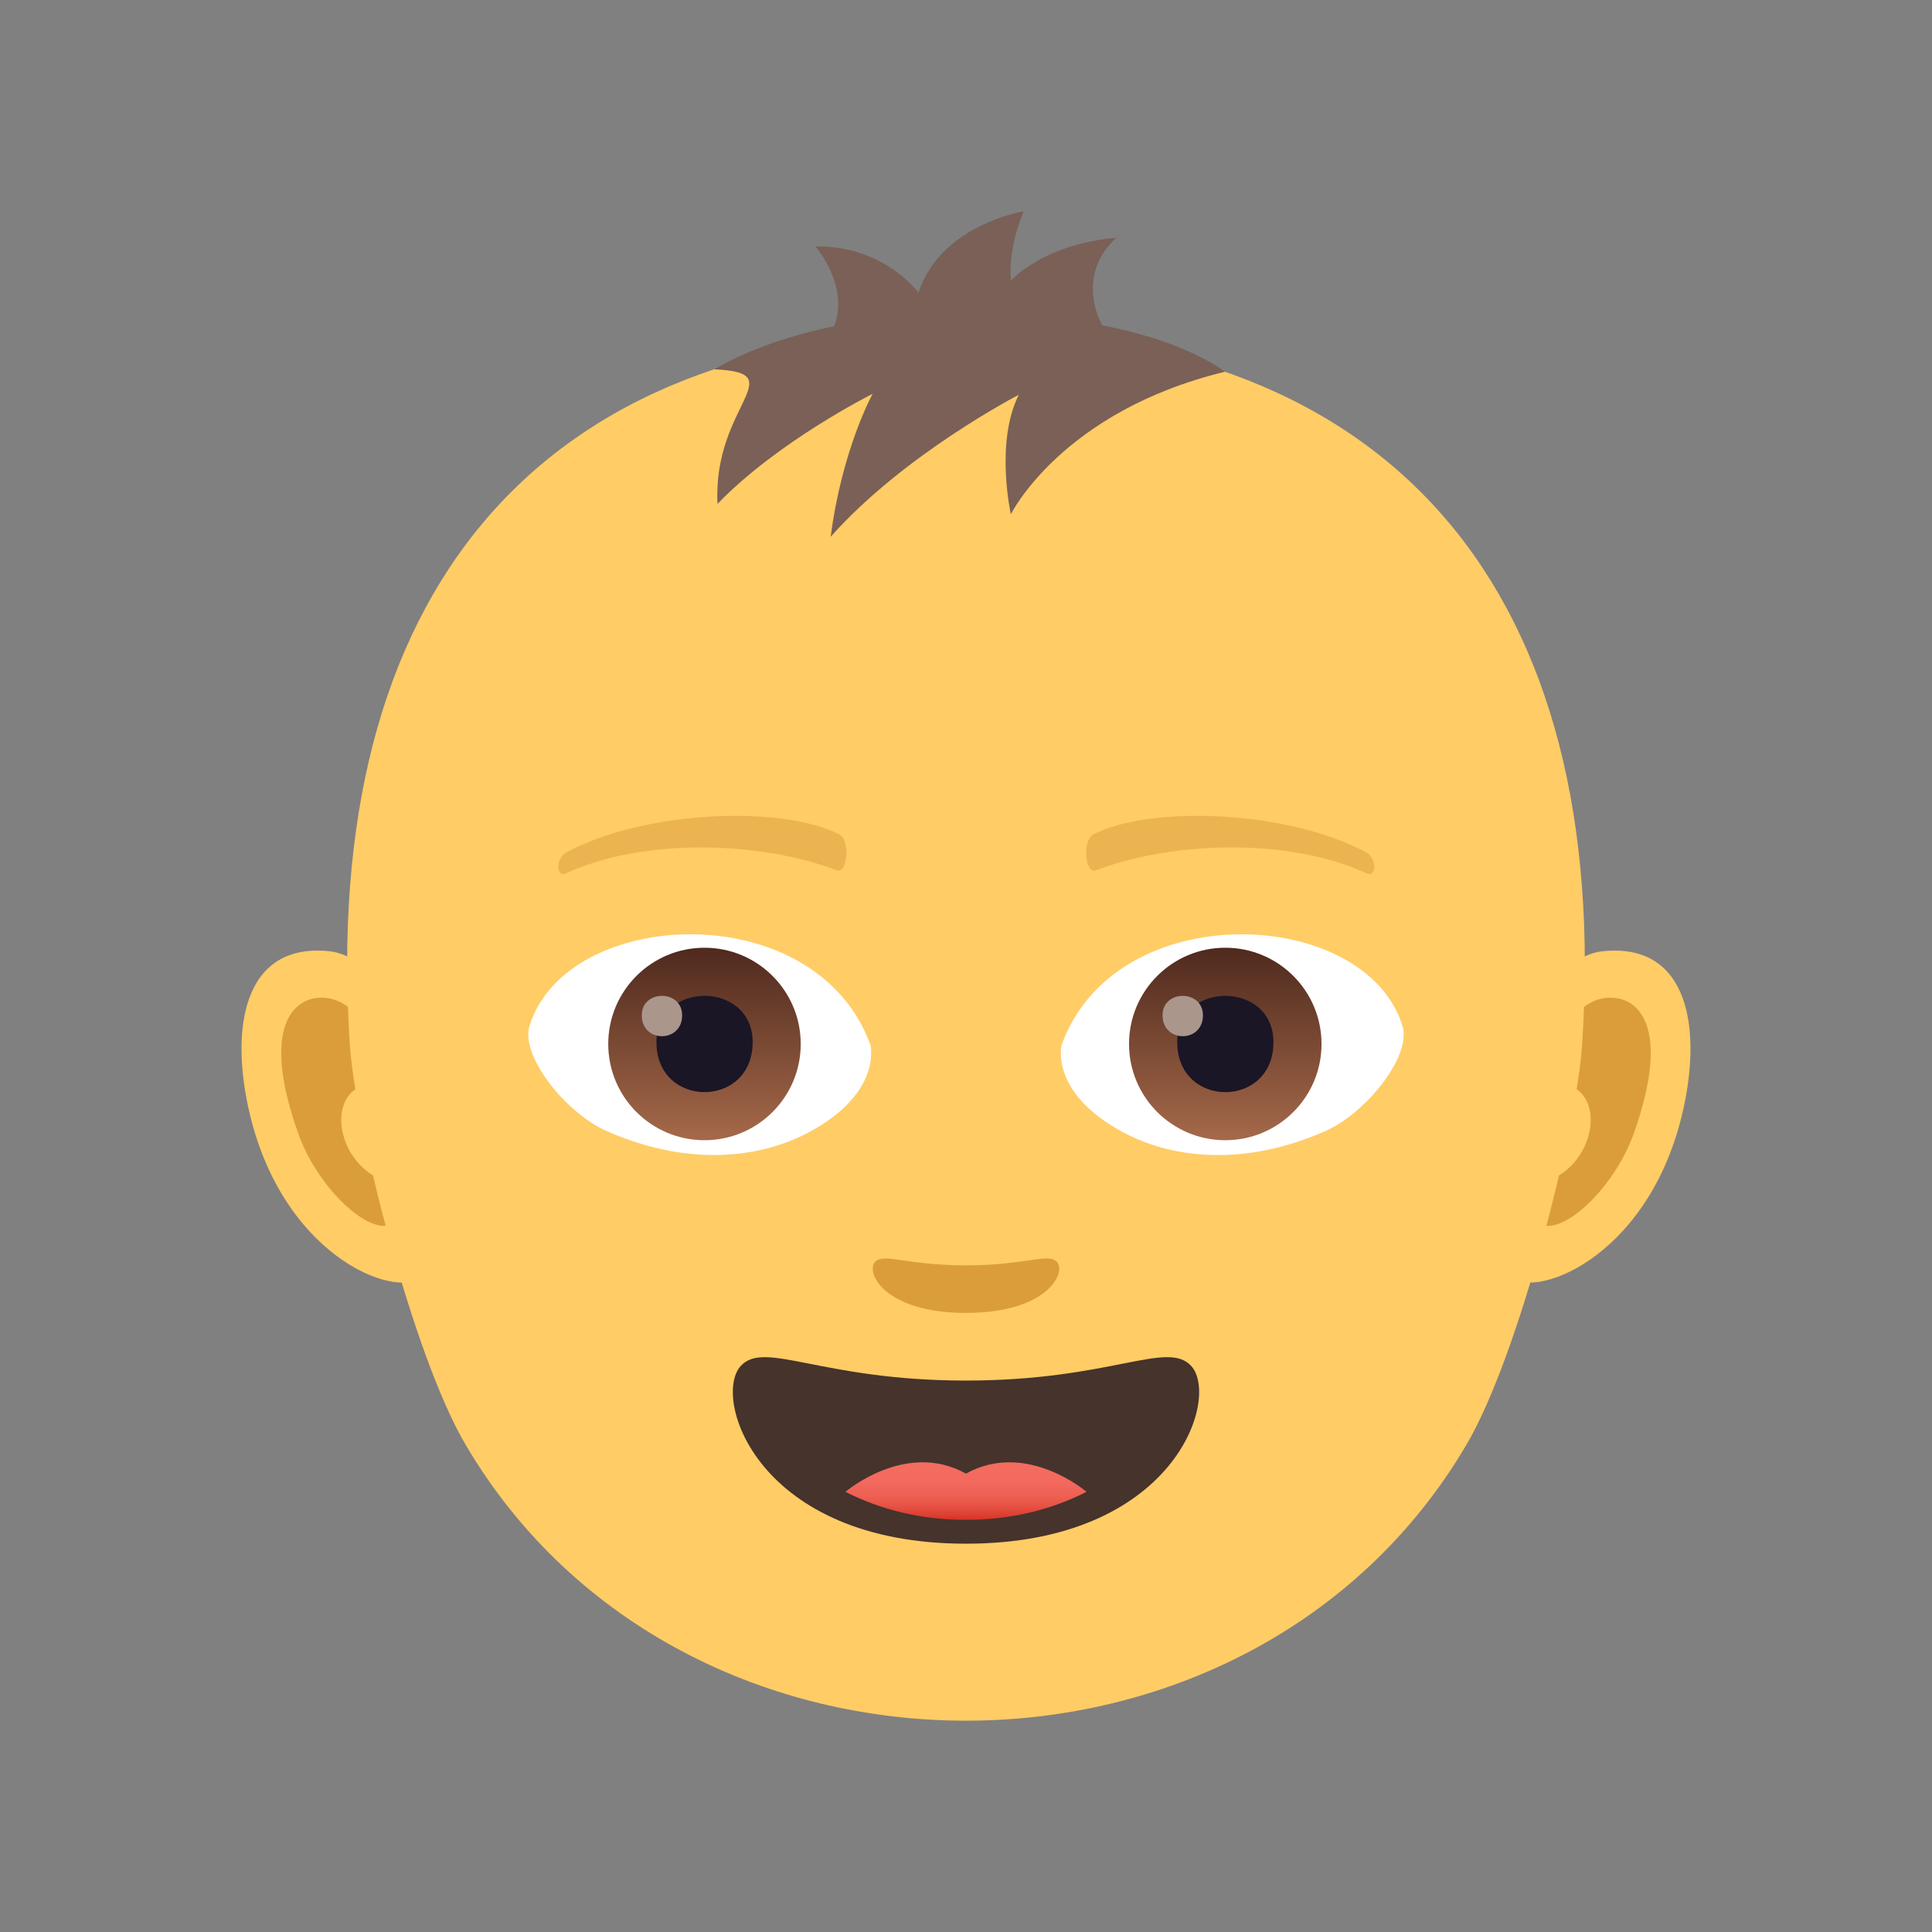 <?xml version="1.0" encoding="utf-8"?>
<!-- Generator: Adobe Illustrator 15.0.0, SVG Export Plug-In . SVG Version: 6.00 Build 0)  -->
<!DOCTYPE svg PUBLIC "-//W3C//DTD SVG 1.1//EN" "http://www.w3.org/Graphics/SVG/1.1/DTD/svg11.dtd">
<svg version="1.1" id="Layer_1" xmlns:x="http://ns.adobe.com/Extensibility/1.0/" xmlns:i="http://ns.adobe.com/AdobeIllustrator/10.0/" xmlns:graph="http://ns.adobe.com/Graphs/1.0/"
	 xmlns="http://www.w3.org/2000/svg" xmlns:xlink="http://www.w3.org/1999/xlink" xmlns:a="http://ns.adobe.com/AdobeSVGViewerExtensions/3.0/"
	 x="0px" y="0px" width="64px" height="64px" viewBox="0 0 64 64" enable-background="new 0 0 64 64" xml:space="preserve">
<rect x="0" y="0" width="64" height="64" fill="#808080" stroke="none"/>
<path id="Path_672_" fill="#FFCC66" d="M53.091,31.51c-2.904,0.299-5,8.539-3.176,10.712c0.771,0.918,4.627-0.459,5.799-5.271
	C56.397,34.137,55.979,31.214,53.091,31.51z"/>
<path id="Path_671_" fill="#DB9D3A" d="M53.011,33.091c-0.76,0.187-1.584,1.181-2.031,2.806c2.646-0.481,1.986,3.256-0.314,3.326
	c-0.295,2.859,2.58,0.796,3.457-1.678C55.491,33.683,54.052,32.836,53.011,33.091z"/>
<path id="Path_670_" fill="#FFCC66" d="M10.909,31.51c2.902,0.299,5,8.539,3.174,10.712c-0.771,0.918-4.627-0.459-5.797-5.271
	C7.603,34.137,8.021,31.214,10.909,31.51z"/>
<path id="Path_669_" fill="#DB9D3A" d="M10.987,33.091c0.762,0.187,1.584,1.181,2.033,2.806c-2.648-0.481-1.986,3.256,0.313,3.326
	c0.297,2.859-2.578,0.796-3.455-1.678C8.507,33.683,9.948,32.836,10.987,33.091z"/>
<path fill="#FFCC66" d="M31.999,11c-14.211,0-21.418,8.685-20.406,23.661c0.174,2.579,2.055,10.19,3.836,13.207
	c7.174,12.176,25.969,12.176,33.143,0c1.781-3.017,3.662-10.628,3.834-13.207C53.419,19.685,46.21,11,31.999,11z"/>
<path id="Path_668_" fill="#DB9D3A" d="M34.985,41.777c-0.316-0.258-1.057,0.139-2.986,0.139c-1.928,0-2.67-0.396-2.986-0.139
	c-0.379,0.312,0.227,1.715,2.986,1.715C34.763,43.492,35.366,42.089,34.985,41.777z"/>
<path opacity="0.5" fill="#DB9D3A" d="M45.241,28.227c-2.639-1.401-7.139-1.547-9.016-0.591c-0.393,0.201-0.271,1.326,0.068,1.197
	c2.631-1,6.498-1.061,8.977,0.099C45.599,29.085,45.636,28.436,45.241,28.227z"/>
<path opacity="0.5" fill="#DB9D3A" d="M18.778,28.227c2.641-1.401,7.141-1.547,9.016-0.591c0.393,0.201,0.273,1.326-0.068,1.197
	c-2.629-1-6.498-1.061-8.975,0.099C18.421,29.085,18.386,28.436,18.778,28.227z"/>
<path id="Path_667_" fill="#45332C" d="M39.466,45.256c-0.791-0.883-2.646,0.477-7.467,0.477c-4.818,0-6.676-1.359-7.467-0.477
	c-0.947,1.07,0.561,5.881,7.467,5.881C38.907,51.137,40.417,46.326,39.466,45.256z"/>
<linearGradient id="SVGID_1_" gradientUnits="userSpaceOnUse" x1="32.001" y1="50.347" x2="32.001" y2="48.44">
	<stop  offset="0" style="stop-color:#D63324"/>
	<stop  offset="0.08" style="stop-color:#DC3F31"/>
	<stop  offset="0.247" style="stop-color:#E75346"/>
	<stop  offset="0.435" style="stop-color:#EE6155"/>
	<stop  offset="0.657" style="stop-color:#F3695D"/>
	<stop  offset="1" style="stop-color:#F46C60"/>
	<a:midPointStop  offset="0" style="stop-color:#D63324"/>
	<a:midPointStop  offset="0.212" style="stop-color:#D63324"/>
	<a:midPointStop  offset="1" style="stop-color:#F46C60"/>
</linearGradient>
<path fill="url(#SVGID_1_)" d="M28.007,49.419c1.154,0.586,2.484,0.928,3.992,0.928s2.84-0.342,3.994-0.928
	c0,0-1.998-1.716-3.994-0.603C30.005,47.703,28.007,49.419,28.007,49.419z"/>
<path id="Path_666_" fill="#FFFFFF" d="M28.845,34.646c0.119,0.967-0.514,2.111-2.266,2.971c-1.113,0.547-3.428,1.189-6.469-0.143
	c-1.363-0.595-2.873-2.49-2.572-3.478C18.741,30.026,27.062,29.626,28.845,34.646z"/>
<linearGradient id="Oval_1_" gradientUnits="userSpaceOnUse" x1="-424.871" y1="476.516" x2="-424.871" y2="477.486" gradientTransform="matrix(6.57 0 0 -6.57 2814.78 3168.528)">
	<stop  offset="0" style="stop-color:#A6694A"/>
	<stop  offset="1" style="stop-color:#4F2A1E"/>
	<a:midPointStop  offset="0" style="stop-color:#A6694A"/>
	<a:midPointStop  offset="0.5" style="stop-color:#A6694A"/>
	<a:midPointStop  offset="1" style="stop-color:#4F2A1E"/>
</linearGradient>
<circle id="Oval_74_" fill="url(#Oval_1_)" cx="23.337" cy="34.583" r="3.188"/>
<path id="Path_665_" fill="#1A1626" d="M21.745,34.523c0,2.207,3.188,2.207,3.188,0C24.933,32.477,21.745,32.477,21.745,34.523z"/>
<path id="Path_664_" fill="#AB968C" d="M21.259,33.633c0,0.924,1.338,0.924,1.338,0C22.597,32.774,21.259,32.774,21.259,33.633z"/>
<path id="Path_663_" fill="#FFFFFF" d="M35.155,34.646c-0.121,0.968,0.512,2.112,2.266,2.972c1.111,0.547,3.426,1.188,6.467-0.142
	c1.365-0.597,2.873-2.49,2.574-3.479C45.259,30.028,36.937,29.625,35.155,34.646z"/>
<linearGradient id="Oval_2_" gradientUnits="userSpaceOnUse" x1="-424.943" y1="476.516" x2="-424.943" y2="477.486" gradientTransform="matrix(6.57 0 0 -6.57 2832.511 3168.528)">
	<stop  offset="0" style="stop-color:#A6694A"/>
	<stop  offset="1" style="stop-color:#4F2A1E"/>
	<a:midPointStop  offset="0" style="stop-color:#A6694A"/>
	<a:midPointStop  offset="0.5" style="stop-color:#A6694A"/>
	<a:midPointStop  offset="1" style="stop-color:#4F2A1E"/>
</linearGradient>
<circle id="Oval_73_" fill="url(#Oval_2_)" cx="40.589" cy="34.583" r="3.188"/>
<path id="Path_662_" fill="#1A1626" d="M38.997,34.524c0,2.206,3.188,2.206,3.188,0C42.185,32.477,38.997,32.477,38.997,34.524z"/>
<path id="Path_661_" fill="#AB968C" d="M38.511,33.633c0,0.924,1.338,0.924,1.338,0C39.849,32.774,38.511,32.774,38.511,33.633z"/>
<path fill="#7A6056" d="M23.657,12.234c2.633,0.117-0.049,1.176,0.111,4.458c2.008-2.083,5.139-3.646,5.139-3.646
	s-1.014,1.833-1.389,4.734c2.438-2.745,6.232-4.703,6.232-4.703c-0.797,1.578-0.264,3.958-0.264,3.958s1.676-3.406,7.094-4.721
	C37.3,9.973,28.394,9.504,23.657,12.234z"/>
<path fill="#7A6056" d="M36.56,10.858c-0.457-0.771-0.623-2.046,0.424-2.984c-2.453,0.219-3.496,1.426-3.496,1.426
	C33.38,8.16,33.913,7,33.913,7s-2.744,0.437-3.486,2.688c-1.428-1.688-3.41-1.519-3.41-1.519s1.146,1.314,0.605,2.668
	C29.06,11.713,35.06,12.087,36.56,10.858z"/>
</svg>
